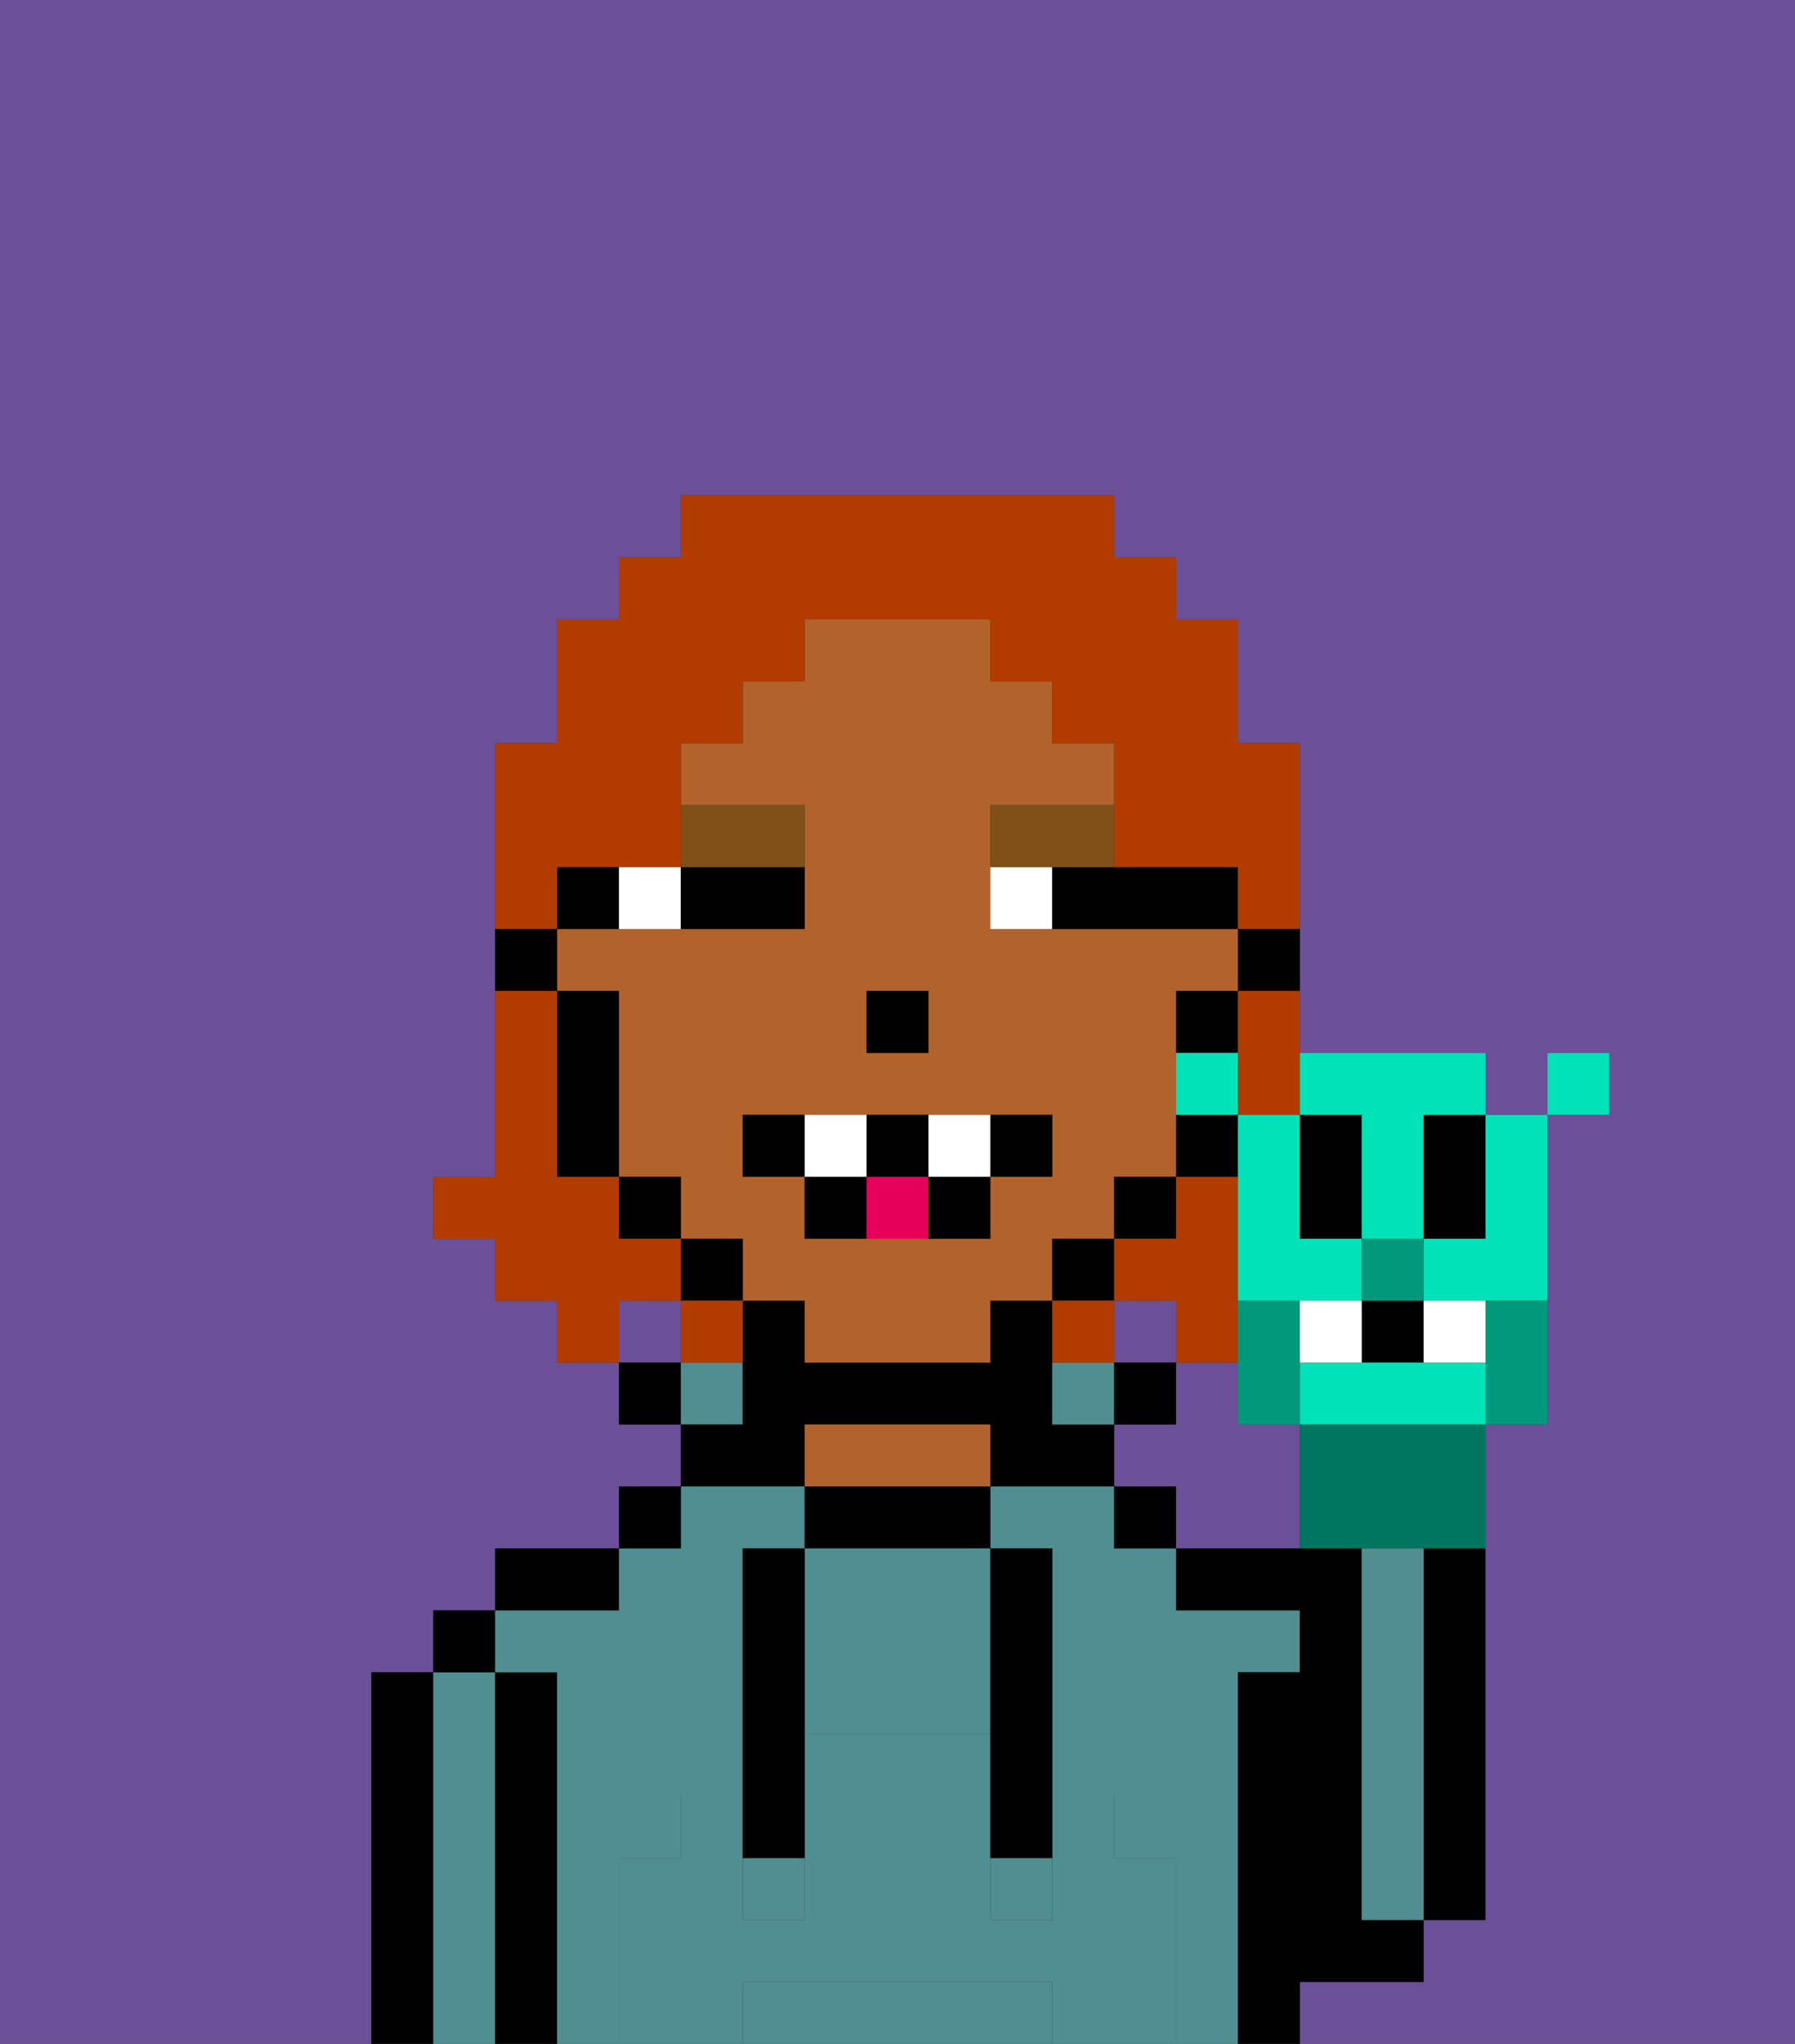 <svg xmlns="http://www.w3.org/2000/svg" viewBox="0 0 29 33"><rect x="0" y="0" width="29" height="33" fill="#333333" stroke="none"/><defs><style>polygon,rect,path{shape-rendering:crispedges;}.ra174-1{fill:#6b4f99;}.ra174-2{fill:#000000;}.ra174-3{fill:#508e91;}.ra174-4{fill:#b2622b;}.ra174-5{fill:#508e91;}.ra174-6{fill:#ffffff;}.ra174-7{fill:#7f5018;}.ra174-8{fill:#e70059;}.ra174-9{fill:#b23b00;}.ra174-10{fill:#00997c;}.ra174-11{fill:#00e2b7;}.ra174-12{fill:#00755f;}</style></defs><path class="ra174-1" d="M0,33H6V27H7V26H8V25h2V24h1V23H10V22H9V21H8V20H7V19H8V12H9V10h1V9h1V8h7V9h1v1h1v2h1v5h3v1h1V17h1v1H25v5H24v8H23v1H21v1h8V0H0Z"/><path class="ra174-1" d="M20,23V22H19v1H18v1h1v1h2V23Z"/><rect class="ra174-1" x="18" y="21" width="1" height="1"/><rect class="ra174-1" x="10" y="21" width="1" height="1"/><path class="ra174-2" d="M23,26v5h1V25H23Z"/><path class="ra174-2" d="M7,27H6v6H7V27Z"/><path class="ra174-3" d="M8,27H7v6H8V27Z"/><rect class="ra174-2" x="7" y="26" width="1" height="1"/><path class="ra174-2" d="M9,27H8v6H9V27Z"/><path class="ra174-3" d="M10,30h1V29h1V25h1V24H11v1H10v1H8v1H9v6h1V30Z"/><path class="ra174-3" d="M20,27h1V26H19V25H18V24H16v1h1v4h1v1h1v3h1V27Z"/><path class="ra174-2" d="M10,25H8v1h2Z"/><rect class="ra174-2" x="10" y="24" width="1" height="1"/><rect class="ra174-2" x="10" y="22" width="1" height="1"/><rect class="ra174-3" x="11" y="22" width="1" height="1"/><path class="ra174-2" d="M13,23h3v1h2V23H17V21H16v1H13V21H12v2H11v1h2Z"/><path class="ra174-2" d="M13,24v1h3V24H13Z"/><path class="ra174-4" d="M15,23H13v1h3V23Z"/><path class="ra174-3" d="M17,22v1h1V22Z"/><rect class="ra174-2" x="18" y="24" width="1" height="1"/><rect class="ra174-2" x="18" y="22" width="1" height="1"/><path class="ra174-2" d="M22,32h1V31H22V25H19v1h2v1H20v6h1V32Z"/><path class="ra174-3" d="M23,26V25H22v6h1V26Z"/><path class="ra174-3" d="M13,25v3h3V25H13Z"/><path class="ra174-3" d="M16,32H12v1h5V32Z"/><rect class="ra174-3" x="12" y="30" width="1" height="1"/><rect class="ra174-3" x="16" y="30" width="1" height="1"/><path class="ra174-5" d="M19,30H18V29H17v2H16V28H13v3H12V29H11v1H10v3h2V32h5v1h2V30Z"/><path class="ra174-2" d="M13,25H12v5h1V25Z"/><path class="ra174-2" d="M16,28v2h1V25H16v3Z"/><path class="ra174-2" d="M20,16h1V15H20Z"/><path class="ra174-4" d="M18,20V19h1V16h1V15H16V13h2V12H17V11H16V10H13v1H12v1H11v1h2v2H9v1h1v3h1v1h1v1h1v1h3V21h1V20Zm-4-4h1v1H14Zm2,3v1H13V19H12V18h5v1Z"/><path class="ra174-2" d="M19,17h1V16H19Z"/><path class="ra174-2" d="M19,19h1V18H19Z"/><rect class="ra174-2" x="18" y="19" width="1" height="1"/><rect class="ra174-2" x="17" y="20" width="1" height="1"/><rect class="ra174-2" x="11" y="20" width="1" height="1"/><rect class="ra174-2" x="10" y="19" width="1" height="1"/><path class="ra174-2" d="M10,14H9v1h1Z"/><path class="ra174-2" d="M10,16H9v3h1V16Z"/><path class="ra174-2" d="M9,15H8v1H9Z"/><rect class="ra174-2" x="14" y="16" width="1" height="1"/><path class="ra174-6" d="M11,15V14H10v1Z"/><path class="ra174-6" d="M16,14v1h1V14Z"/><path class="ra174-2" d="M12,15h1V14H11v1Z"/><path class="ra174-2" d="M17,15h3V14H17Z"/><path class="ra174-7" d="M13,13H11v1h2Z"/><path class="ra174-7" d="M16,14h2V13H16Z"/><path class="ra174-2" d="M12,18v1h1V18Z"/><path class="ra174-2" d="M17,18H16v1h1Z"/><path class="ra174-2" d="M15,20h1V19H15Z"/><path class="ra174-2" d="M15,19V18H14v1Z"/><path class="ra174-2" d="M13,19v1h1V19Z"/><path class="ra174-6" d="M14,18H13v1h1Z"/><path class="ra174-6" d="M15,18v1h1V18Z"/><path class="ra174-8" d="M14,19v1h1V19Z"/><path class="ra174-9" d="M20,20.667V19H19v1H18v1h1v1h1V20.667Z"/><path class="ra174-9" d="M20,17v1h1V16H20Z"/><path class="ra174-9" d="M9,14h2V12h1V11h1V10h3v1h1v1h1v2h2v1h1V12H20V10H19V9H18V8H11V9H10v1H9v2H8v3H9Z"/><path class="ra174-9" d="M11,21V20H10V19H9V16H8v3H7v1H8v1H9v1h1V21Z"/><path class="ra174-9" d="M11,22h1V21H11Z"/><path class="ra174-9" d="M18,21H17v1h1Z"/><path class="ra174-10" d="M20,21v2h1V21Z"/><path class="ra174-2" d="M22,20V18H21v2Z"/><path class="ra174-2" d="M23,19v1h1V18H23Z"/><rect class="ra174-2" x="22" y="21" width="1" height="1"/><path class="ra174-11" d="M23,22H21v1h3V22Z"/><path class="ra174-11" d="M20,20v1h2V20H21V18H20v2Z"/><path class="ra174-11" d="M22,18v2h1V18h1V17H21v1Z"/><path class="ra174-11" d="M23,20v1h2V18H24v2Z"/><path class="ra174-12" d="M21,23v2h3V23H21Z"/><path class="ra174-10" d="M24,21.223V23h1V21H24Z"/><path class="ra174-11" d="M19,18h1V17H19Z"/><rect class="ra174-11" x="25" y="17" width="1" height="1"/><rect class="ra174-10" x="22" y="20" width="1" height="1"/><path class="ra174-6" d="M21,21v1h1V21Z"/><path class="ra174-6" d="M24,22V21H23v1Z"/></svg>